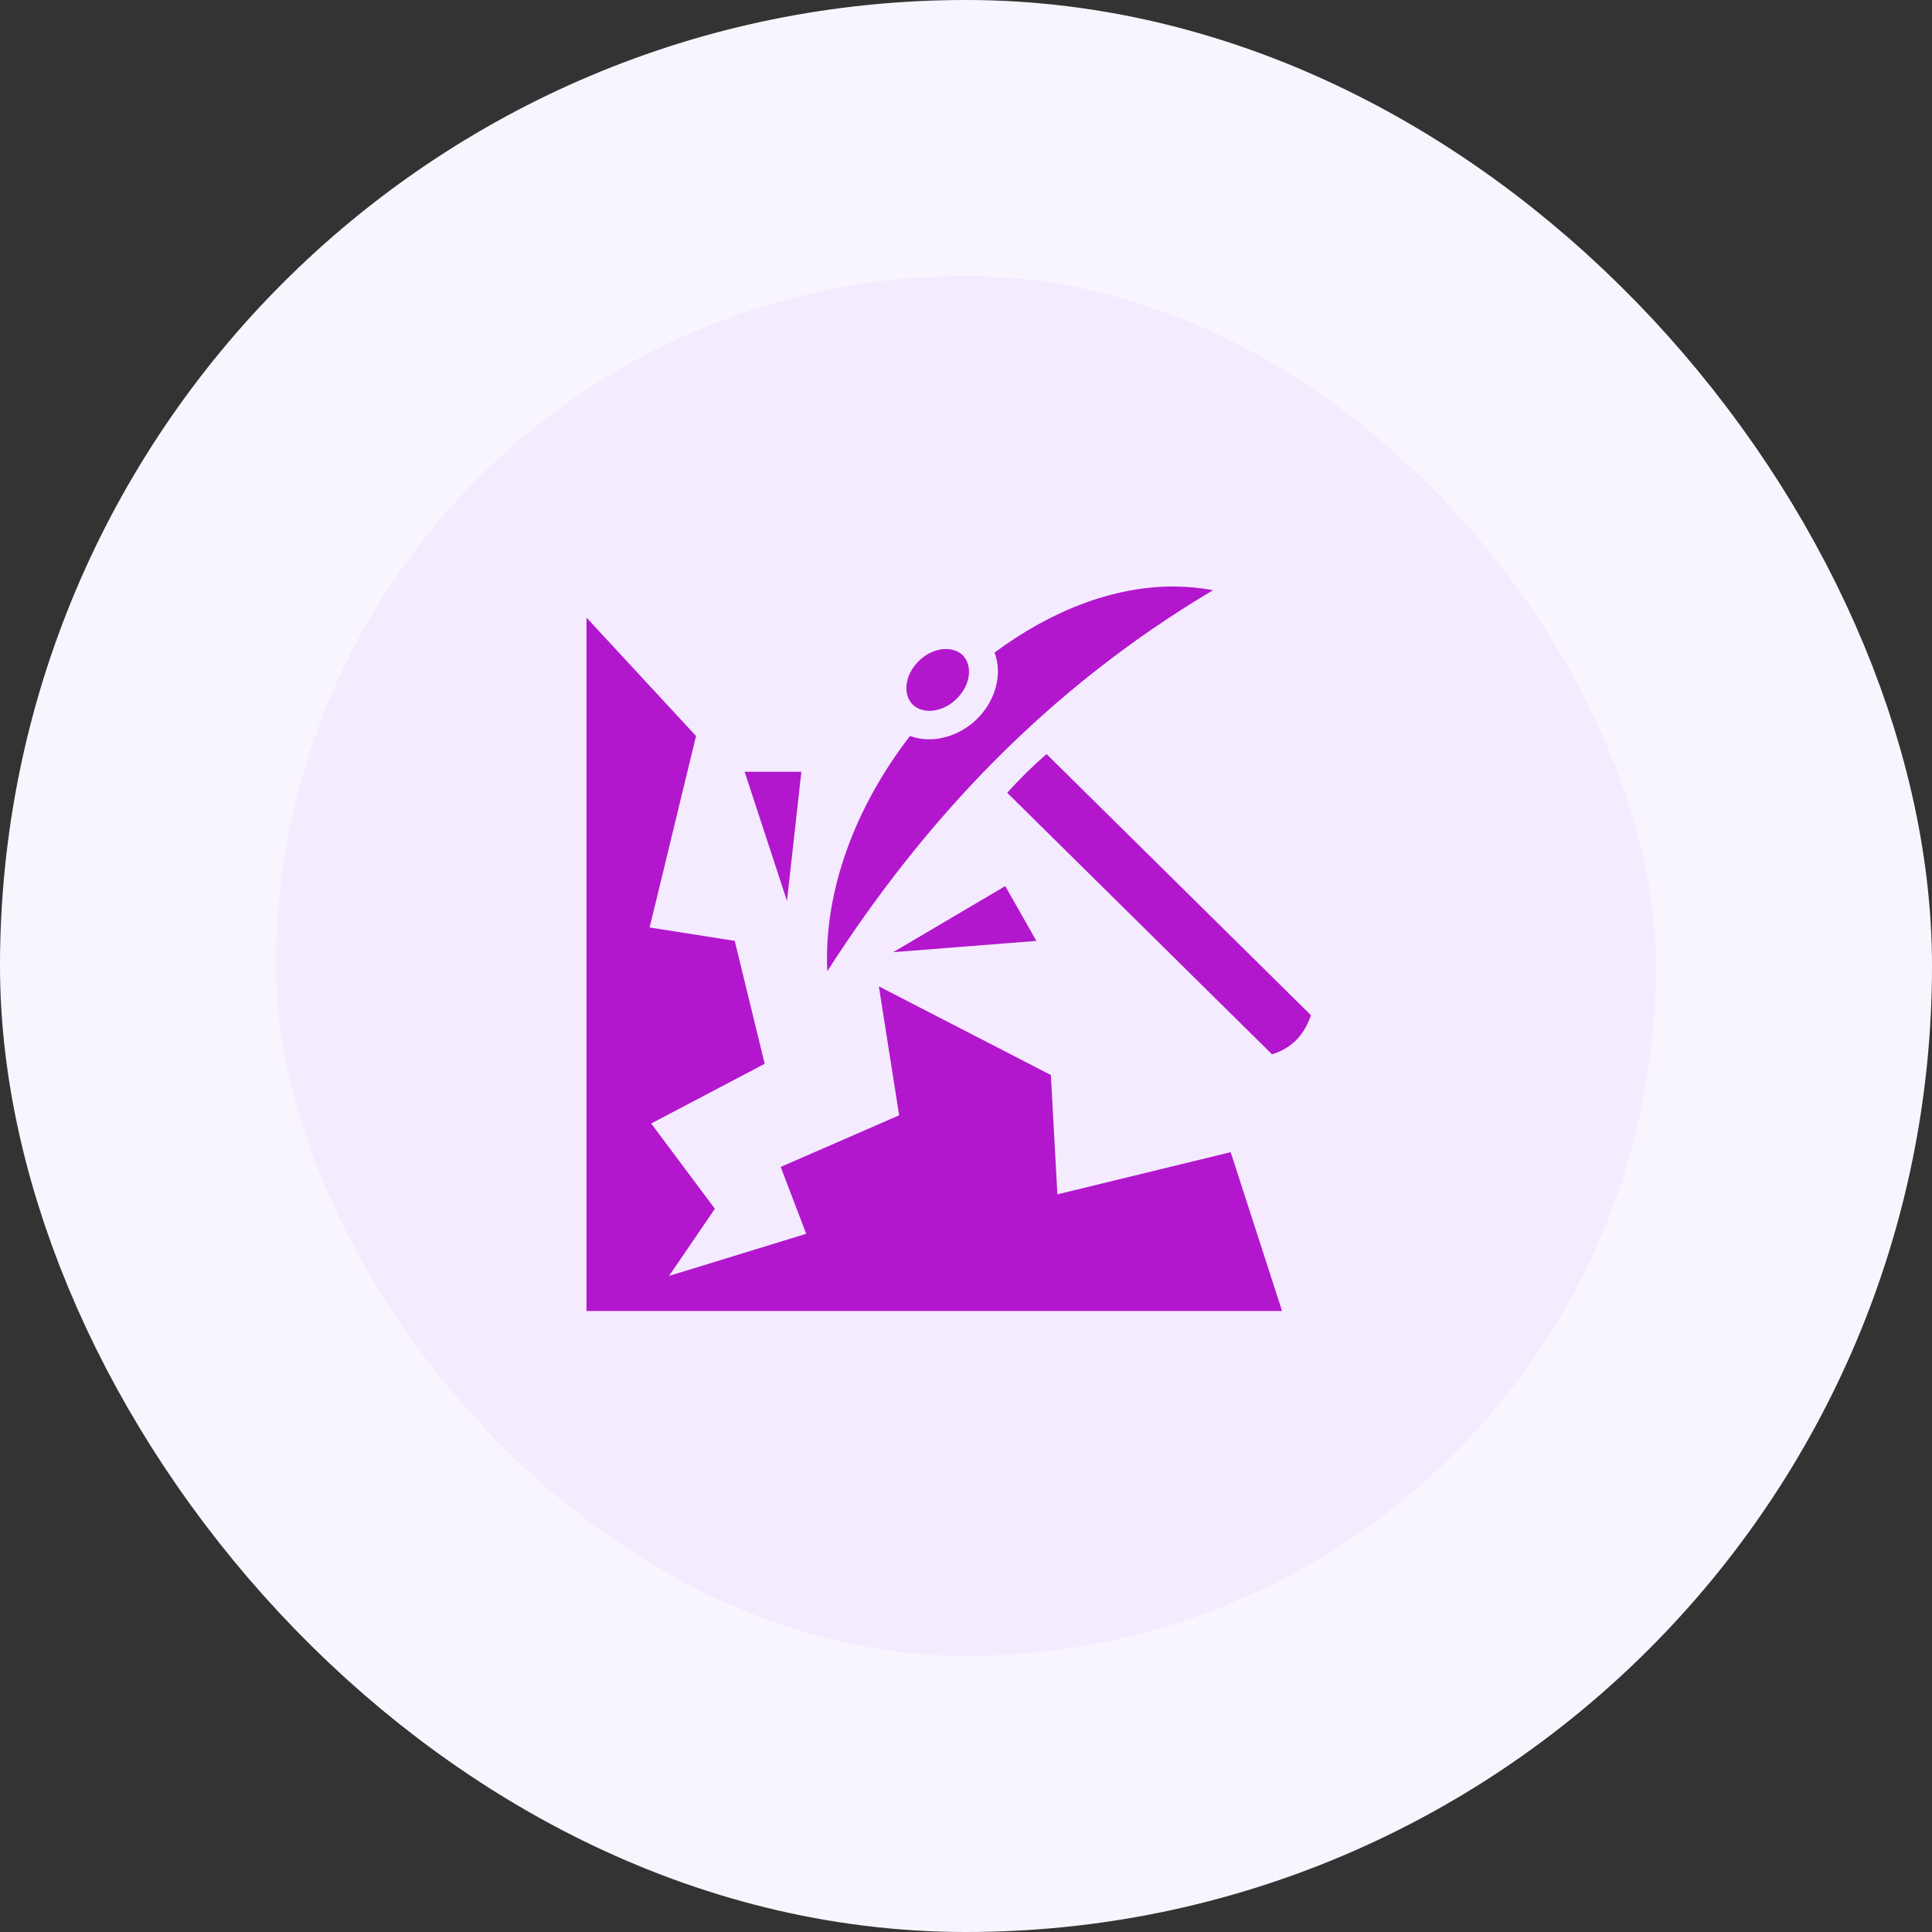 <svg width="56" height="56" viewBox="0 0 56 56" fill="none" xmlns="http://www.w3.org/2000/svg">
<rect x="0" y="0" width="56" height="56" fill="#333333" stroke="none"/>
<rect x="4" y="4" width="48" height="48" rx="24" fill="#F4EBFF"/>
<path d="M34.035 17C34.413 17.002 34.788 17.037 35.159 17.108C30.373 19.952 26.8 23.754 23.98 28.151C23.867 25.775 24.834 23.328 26.377 21.333C27.008 21.567 27.786 21.366 28.323 20.836C28.859 20.306 29.064 19.539 28.828 18.916C30.427 17.724 32.252 16.991 34.035 17ZM17 17.902L20.175 21.333L18.83 26.883L21.296 27.271L22.165 30.835L18.875 32.565L20.721 35.037L19.393 36.983L23.368 35.762L22.629 33.824L26.062 32.328L25.474 28.59L30.46 31.16L30.649 34.619L35.672 33.396L37.161 38H17V17.902H17ZM27.441 18.812C27.459 18.813 27.476 18.814 27.493 18.815C27.656 18.829 27.801 18.89 27.904 18.992C28.179 19.264 28.162 19.826 27.731 20.252C27.3 20.677 26.73 20.695 26.455 20.423C26.18 20.151 26.198 19.588 26.628 19.163C26.881 18.914 27.181 18.805 27.441 18.812ZM30.335 21.857L38 29.428C37.809 29.955 37.506 30.358 36.87 30.56L29.195 22.98C29.544 22.587 29.925 22.213 30.335 21.857ZM23.228 22.37L22.811 26.114L21.583 22.37H23.228L23.228 22.37ZM29.138 25.684L30.04 27.273L25.891 27.599L29.138 25.684L29.138 25.684Z" fill="#B217CD"/>
<rect x="4" y="4" width="48" height="48" rx="24" stroke="#F9F5FF" stroke-width="8"/>
</svg>
